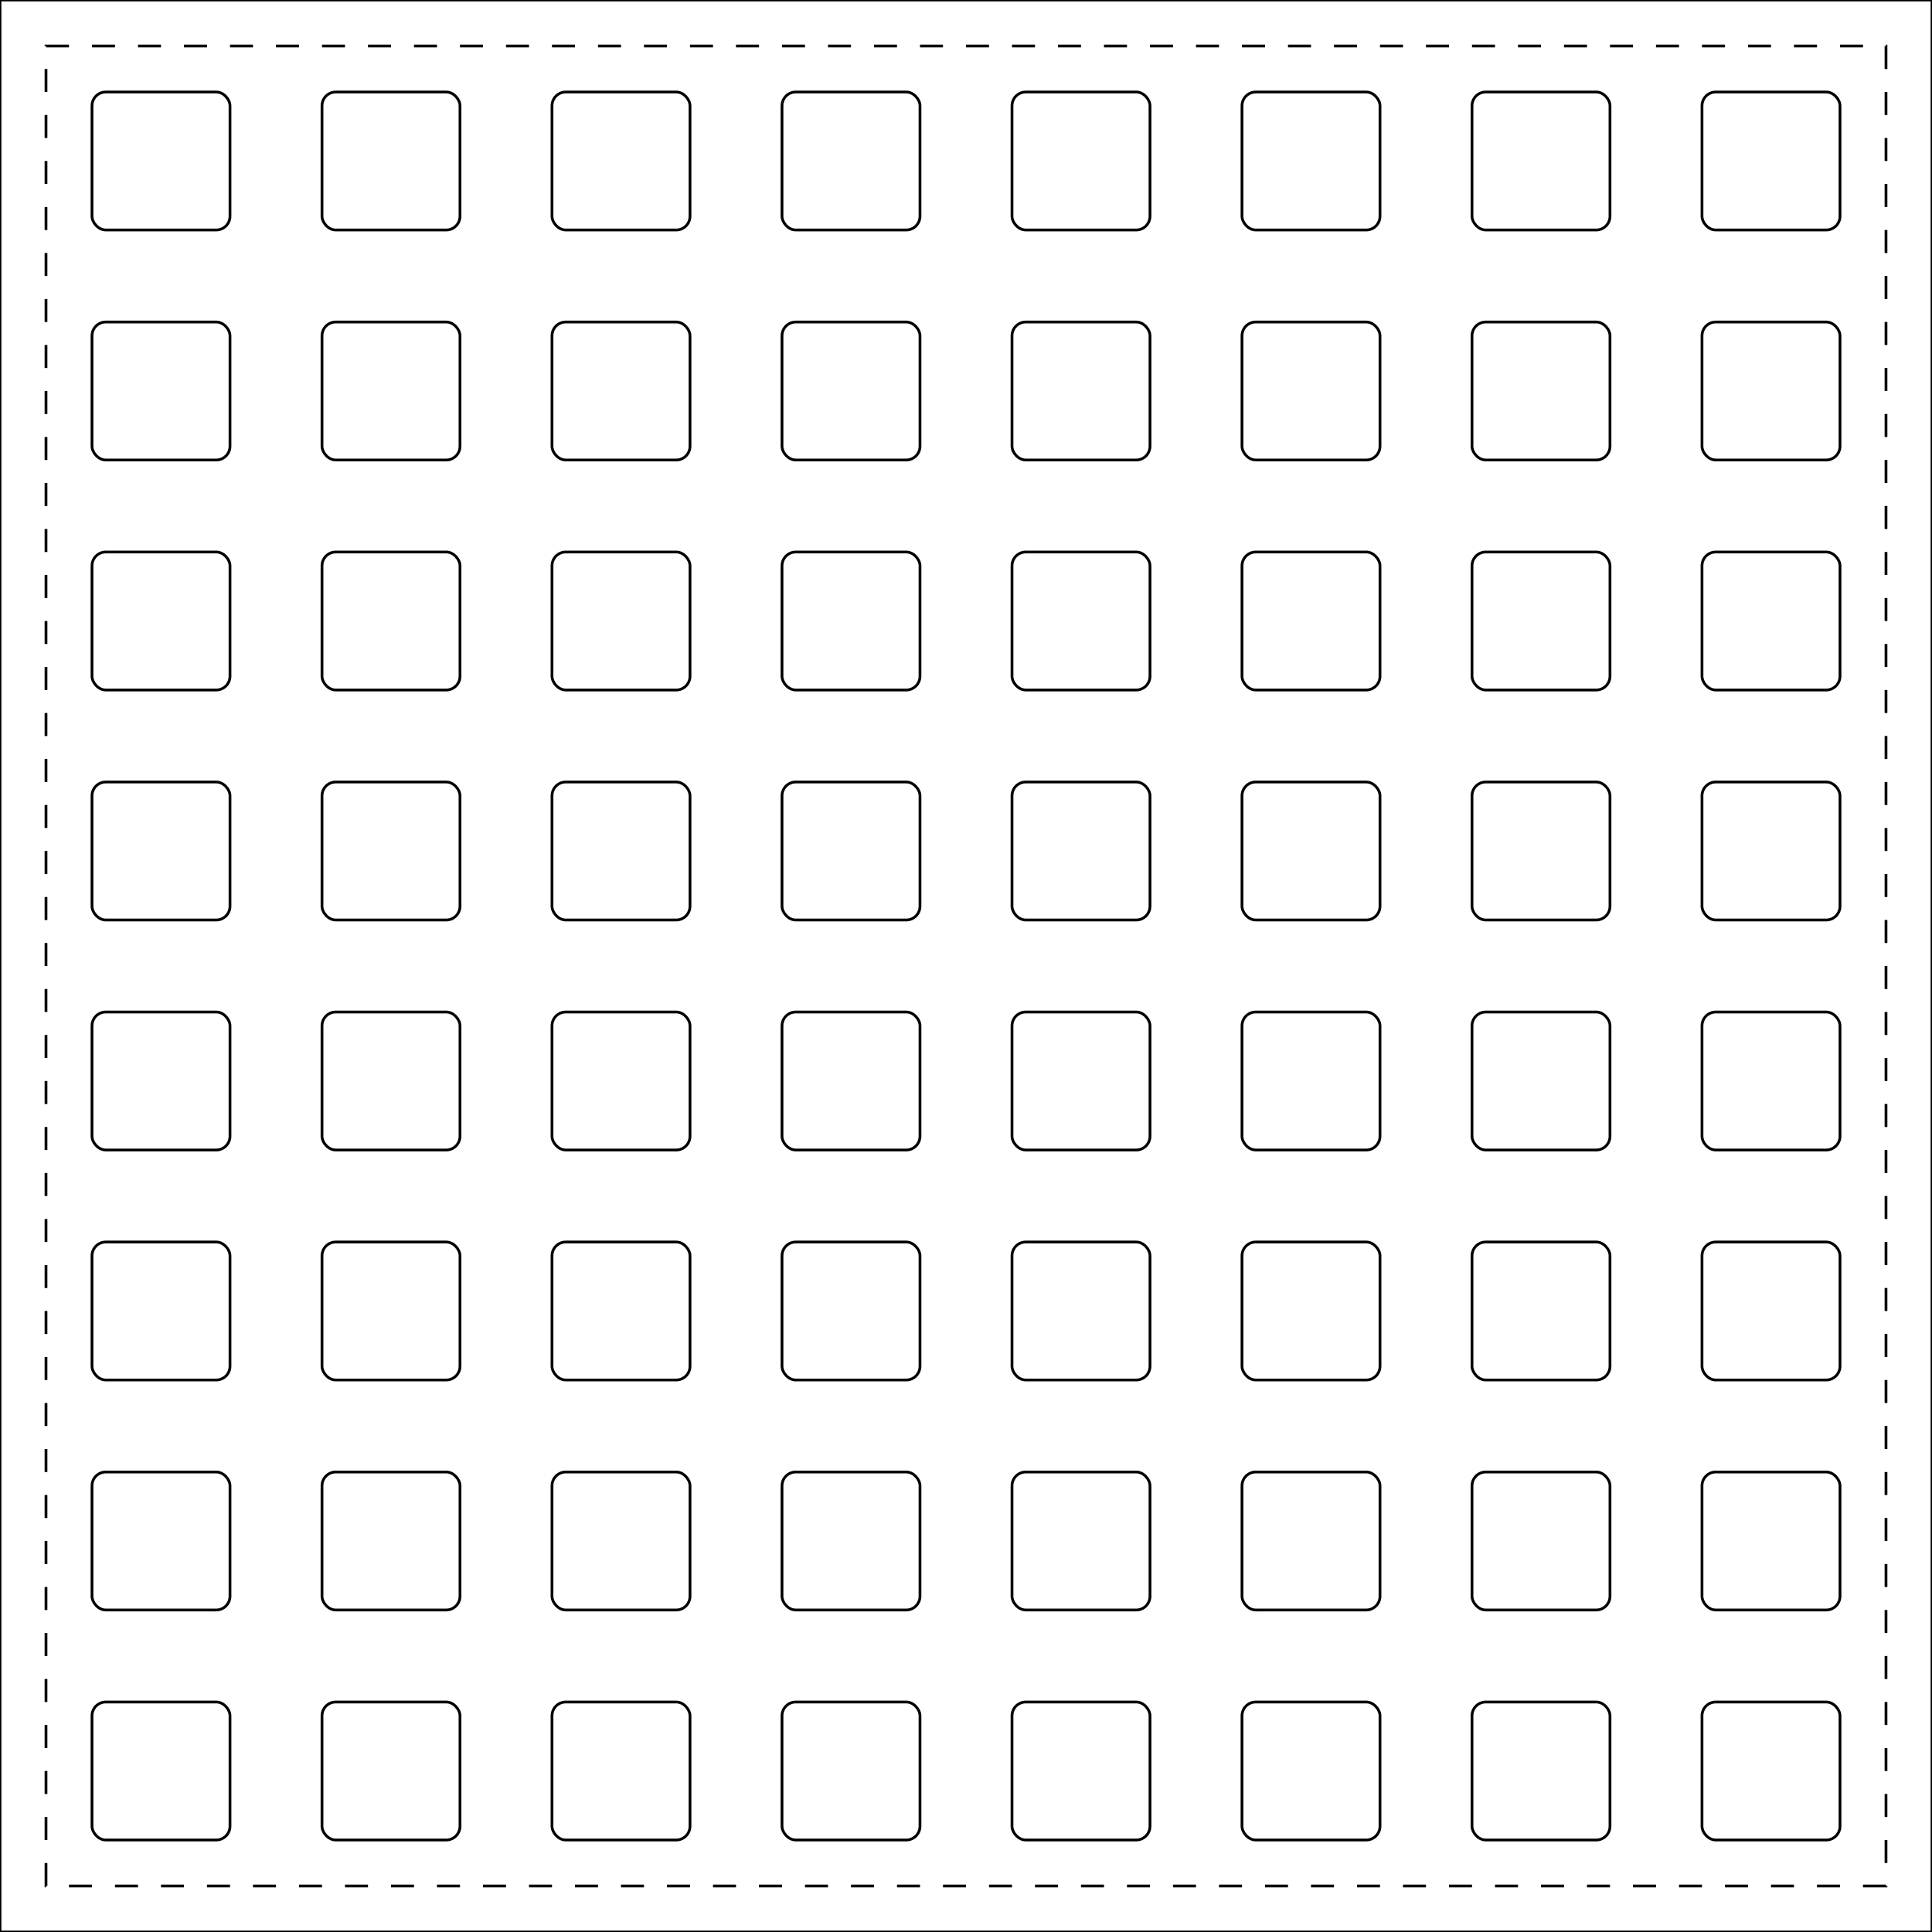 <svg width="210mm" height="210mm" viewBox="0 0 210 210"><g style="stroke:black; fill:none; stroke-width:.3;" transform="translate(0,0)">
<rect x="0" y="0" width="210" height="210" />
<g transform="translate(5,5)">
<rect x="5" y="5" width="15" height="15" rx="1.5" />
<rect x="5" y="30" width="15" height="15" rx="1.5" />
<rect x="5" y="55" width="15" height="15" rx="1.5" />
<rect x="5" y="80" width="15" height="15" rx="1.5" />
<rect x="5" y="105" width="15" height="15" rx="1.5" />
<rect x="5" y="130" width="15" height="15" rx="1.5" />
<rect x="5" y="155" width="15" height="15" rx="1.5" />
<rect x="5" y="180" width="15" height="15" rx="1.5" />
<rect x="30" y="5" width="15" height="15" rx="1.5" />
<rect x="30" y="30" width="15" height="15" rx="1.5" />
<rect x="30" y="55" width="15" height="15" rx="1.5" />
<rect x="30" y="80" width="15" height="15" rx="1.5" />
<rect x="30" y="105" width="15" height="15" rx="1.5" />
<rect x="30" y="130" width="15" height="15" rx="1.5" />
<rect x="30" y="155" width="15" height="15" rx="1.5" />
<rect x="30" y="180" width="15" height="15" rx="1.5" />
<rect x="55" y="5" width="15" height="15" rx="1.5" />
<rect x="55" y="30" width="15" height="15" rx="1.5" />
<rect x="55" y="55" width="15" height="15" rx="1.5" />
<rect x="55" y="80" width="15" height="15" rx="1.5" />
<rect x="55" y="105" width="15" height="15" rx="1.5" />
<rect x="55" y="130" width="15" height="15" rx="1.5" />
<rect x="55" y="155" width="15" height="15" rx="1.5" />
<rect x="55" y="180" width="15" height="15" rx="1.5" />
<rect x="80" y="5" width="15" height="15" rx="1.5" />
<rect x="80" y="30" width="15" height="15" rx="1.5" />
<rect x="80" y="55" width="15" height="15" rx="1.5" />
<rect x="80" y="80" width="15" height="15" rx="1.5" />
<rect x="80" y="105" width="15" height="15" rx="1.5" />
<rect x="80" y="130" width="15" height="15" rx="1.5" />
<rect x="80" y="155" width="15" height="15" rx="1.5" />
<rect x="80" y="180" width="15" height="15" rx="1.5" />
<rect x="105" y="5" width="15" height="15" rx="1.5" />
<rect x="105" y="30" width="15" height="15" rx="1.5" />
<rect x="105" y="55" width="15" height="15" rx="1.5" />
<rect x="105" y="80" width="15" height="15" rx="1.5" />
<rect x="105" y="105" width="15" height="15" rx="1.5" />
<rect x="105" y="130" width="15" height="15" rx="1.5" />
<rect x="105" y="155" width="15" height="15" rx="1.5" />
<rect x="105" y="180" width="15" height="15" rx="1.5" />
<rect x="130" y="5" width="15" height="15" rx="1.5" />
<rect x="130" y="30" width="15" height="15" rx="1.5" />
<rect x="130" y="55" width="15" height="15" rx="1.5" />
<rect x="130" y="80" width="15" height="15" rx="1.5" />
<rect x="130" y="105" width="15" height="15" rx="1.5" />
<rect x="130" y="130" width="15" height="15" rx="1.5" />
<rect x="130" y="155" width="15" height="15" rx="1.5" />
<rect x="130" y="180" width="15" height="15" rx="1.5" />
<rect x="155" y="5" width="15" height="15" rx="1.5" />
<rect x="155" y="30" width="15" height="15" rx="1.5" />
<rect x="155" y="55" width="15" height="15" rx="1.5" />
<rect x="155" y="80" width="15" height="15" rx="1.5" />
<rect x="155" y="105" width="15" height="15" rx="1.5" />
<rect x="155" y="130" width="15" height="15" rx="1.5" />
<rect x="155" y="155" width="15" height="15" rx="1.5" />
<rect x="155" y="180" width="15" height="15" rx="1.5" />
<rect x="180" y="5" width="15" height="15" rx="1.5" />
<rect x="180" y="30" width="15" height="15" rx="1.5" />
<rect x="180" y="55" width="15" height="15" rx="1.5" />
<rect x="180" y="80" width="15" height="15" rx="1.5" />
<rect x="180" y="105" width="15" height="15" rx="1.5" />
<rect x="180" y="130" width="15" height="15" rx="1.5" />
<rect x="180" y="155" width="15" height="15" rx="1.5" />
<rect x="180" y="180" width="15" height="15" rx="1.5" />
<rect x="0" y="0" width="200" height="200" style="stroke-dasharray:2.5,2.5;" />
</g>
</g></svg>
